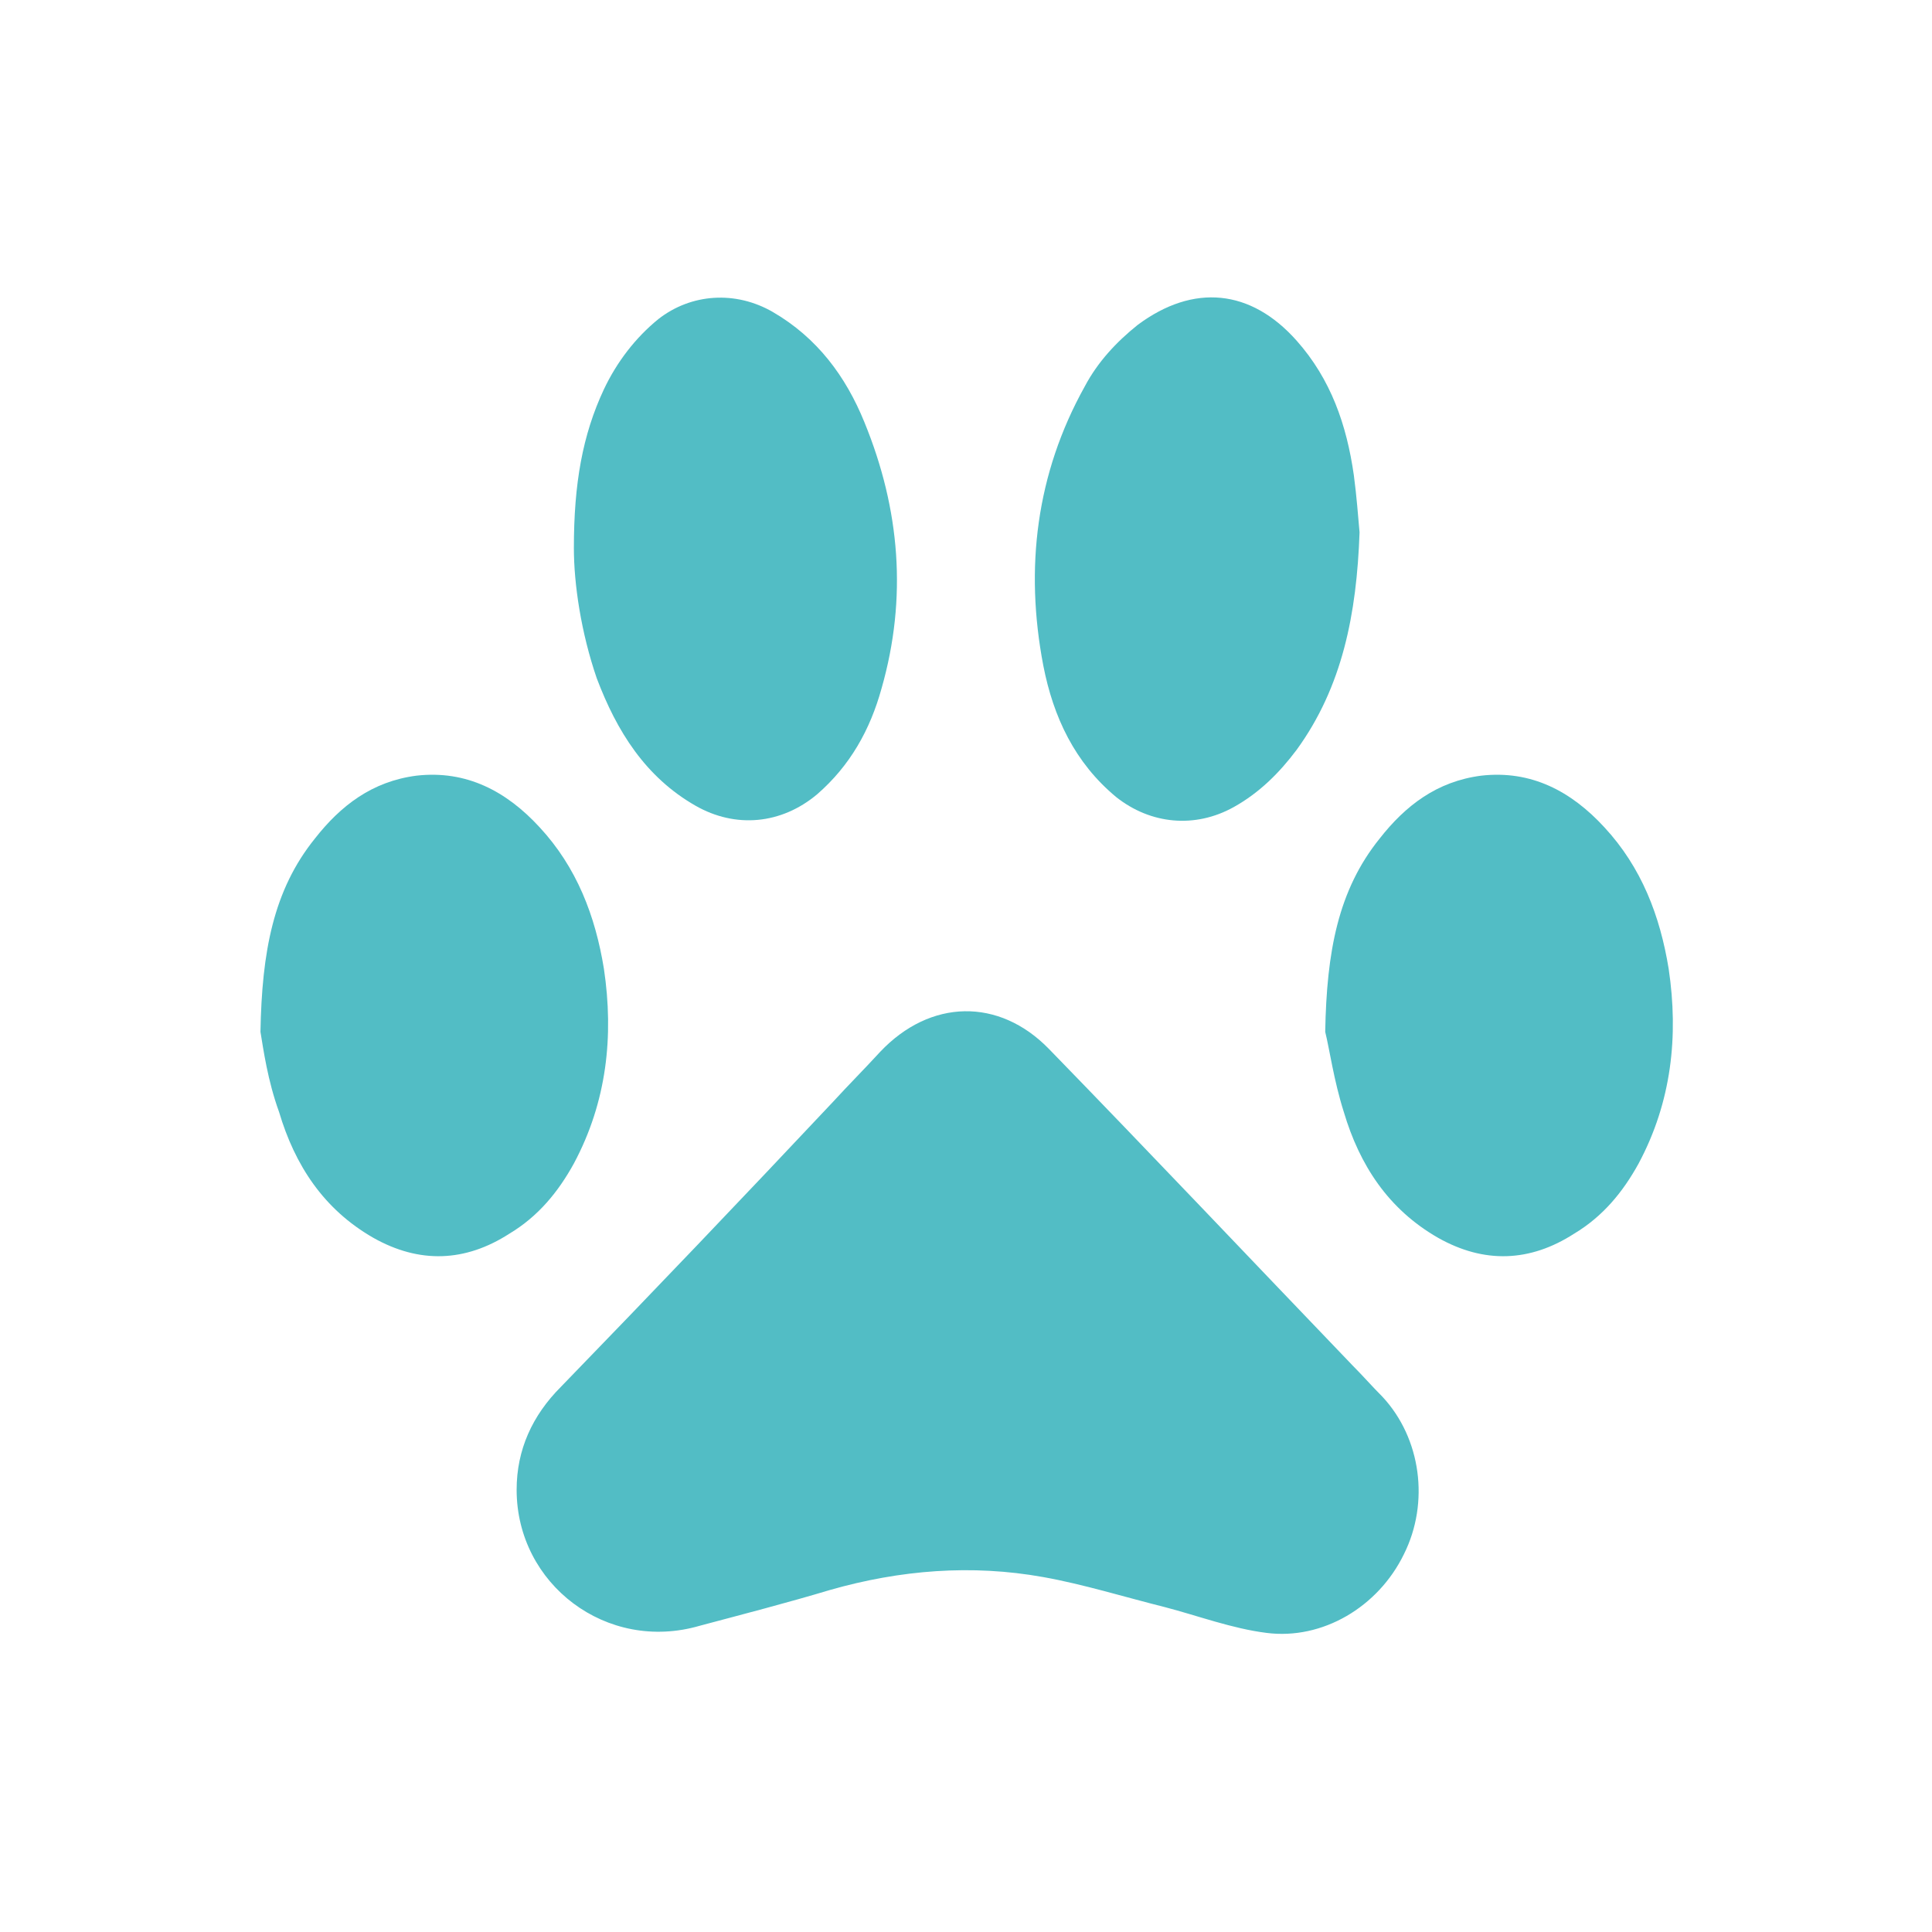<?xml version="1.0" encoding="utf-8"?>
<!-- Generator: Adobe Illustrator 18.1.1, SVG Export Plug-In . SVG Version: 6.00 Build 0)  -->
<!DOCTYPE svg PUBLIC "-//W3C//DTD SVG 1.1//EN" "http://www.w3.org/Graphics/SVG/1.1/DTD/svg11.dtd">
<svg version="1.1" id="Validation_x5F_Check" xmlns="http://www.w3.org/2000/svg" xmlns:xlink="http://www.w3.org/1999/xlink"
	 x="0px" y="0px" width="135px" height="135px" viewBox="0 0 135 135" enable-background="new 0 0 135 135" xml:space="preserve">
<g>
	<g>
		<path fill="#52BDC5" d="M36.1,104.1c0-2.8,1.1-5.2,3.1-7.2c6.4-6.6,12.7-13.2,19-19.9c1.1-1.2,2.2-2.3,3.3-3.5
			c3.5-3.7,8.3-3.8,11.8-0.2c7.1,7.3,14.1,14.7,21.2,22.1c0.7,0.7,1.4,1.5,2.1,2.2c2.7,2.9,3.3,7.4,1.5,11c-1.8,3.7-5.7,6-9.6,5.5
			c-2.4-0.3-4.8-1.2-7.1-1.8c-2.8-0.7-5.7-1.6-8.5-2.1c-5-0.9-10-0.5-14.9,0.9c-3,0.9-6.1,1.7-9.1,2.5
			C42.4,115.5,36.1,110.7,36.1,104.1z"/>
	</g>
	<g>
		<path fill="#52BDC5" d="M40.1,38.3c0-4.5,0.6-7.9,2.1-11.1c0.9-1.9,2.2-3.6,3.8-4.9c2.3-1.8,5.4-2,8-0.5c3.1,1.8,5.1,4.5,6.4,7.7
			c2.5,6.1,3,12.3,1.2,18.6c-0.8,2.9-2.2,5.4-4.5,7.4c-2.5,2.1-5.7,2.4-8.5,0.8c-3.5-2-5.5-5.2-6.9-8.9
			C40.6,44.2,40.1,40.8,40.1,38.3z"/>
	</g>
	<g>
		<path fill="#52BDC5" d="M95,37.2c-0.2,5.7-1.2,10.8-4.4,15.2c-1.2,1.6-2.6,3-4.4,4c-2.7,1.5-5.8,1.2-8.2-0.7
			c-2.9-2.4-4.4-5.6-5.1-9.2c-1.3-6.8-0.5-13.4,2.9-19.5c0.9-1.7,2.2-3.1,3.7-4.3c3.9-2.9,7.9-2.5,11.1,1.1c2.4,2.7,3.5,5.9,4,9.4
			C94.8,34.7,94.9,36.1,95,37.2z"/>
	</g>
	<g>
		<path fill="#52BDC5" d="M92.6,72.1c0.1-5.6,0.9-9.9,3.8-13.5c1.8-2.3,4-4,7.1-4.4c3.5-0.4,6.3,1.1,8.6,3.6
			c2.6,2.8,3.9,6.2,4.5,9.9c0.7,4.7,0.2,9.3-2.1,13.6c-1.1,2-2.5,3.7-4.5,4.9c-3.1,2-6.3,2.1-9.5,0.3c-3.5-2-5.5-5.1-6.6-8.8
			C93.2,75.5,92.9,73.3,92.6,72.1z"/>
	</g>
	<g>
		<path fill="#52BDC5" d="M18.2,72.1c0.1-5.6,0.9-9.9,3.8-13.5c1.8-2.3,4-4,7.1-4.4c3.5-0.4,6.3,1.1,8.6,3.6
			c2.6,2.8,3.9,6.2,4.5,9.9c0.7,4.7,0.2,9.3-2.1,13.6c-1.1,2-2.5,3.7-4.5,4.9c-3.1,2-6.3,2.1-9.5,0.3c-3.5-2-5.5-5.1-6.6-8.8
			C18.7,75.5,18.4,73.3,18.2,72.1z"/>
	</g>
</g>
</svg>
